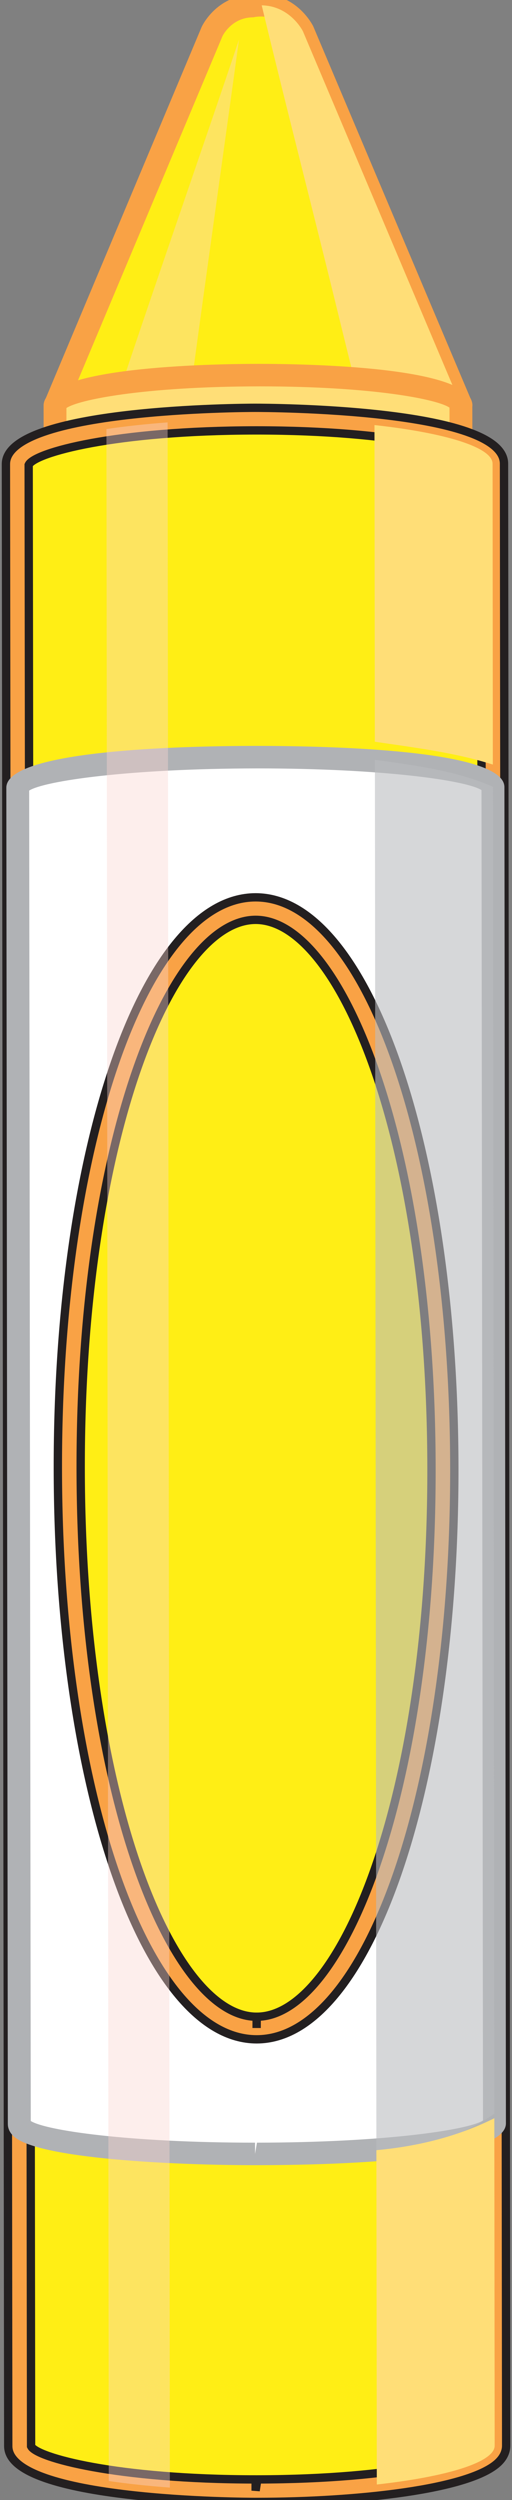 <?xml version="1.0" encoding="utf-8"?>
<!-- Generator: Adobe Illustrator 24.1.1, SVG Export Plug-In . SVG Version: 6.00 Build 0)  -->
<svg version="1.1" id="Layer_1" xmlns="http://www.w3.org/2000/svg" xmlns:xlink="http://www.w3.org/1999/xlink" x="0px" y="0px"
	 viewBox="0 0 61.43 299.79" style="enable-background:new 0 0 61.43 299.79;" xml:space="preserve">
<rect x="0" y="0" width="61.43" height="299.79" fill="#808080" stroke="none"/>
<style type="text/css">
	.st0{fill:#FFEE15;stroke:#231F20;stroke-width:0.75;stroke-miterlimit:10;}
	.st1{fill:#F9A245;}
	.st2{opacity:0.4;fill:#FBD5D0;}
	.st3{fill:#FFDE77;}
	.st4{fill:#FFEE15;stroke:#231F20;stroke-miterlimit:10;}
	.st5{fill:#F9A245;stroke:#231F20;stroke-miterlimit:10;}
	.st6{fill:#FFFFFF;}
	.st7{fill:#B0B2B5;}
	.st8{opacity:0.6;fill:#BBBDBF;}
</style>
<g>
	<g>
		<g>
			<g>
				<g>
					<path class="st0" d="M30.96,51.34l0.37,0.03c0,0,0.01-0.03,0.02-0.07l20.52-1.93l3.44-0.79L36.34,3.74c0,0-1.84-3.74-6.09-3.02
						c-0.01,0-0.01,0,0,0.01c-3.39,0.07-4.79,3.02-4.79,3.02L6.6,48.63l3.44,0.78l20.53,1.89c0.01,0.04,0.02,0.08,0.02,0.08
						L30.96,51.34z"/>
					<path class="st1" d="M30.59,52.73c-0.2,0-0.39-0.04-0.57-0.12L9.92,50.76l-3.62-0.81c-0.39-0.08-0.73-0.34-0.91-0.7
						c-0.18-0.35-0.21-0.77-0.05-1.13L24.19,3.24c0.09-0.21,1.78-3.66,5.84-3.85c0.07-0.01,0.14-0.02,0.22-0.02
						c0.22-0.06,0.66-0.09,1.07-0.09c4.31,0,6.18,3.71,6.26,3.87l18.99,44.91c0.16,0.36,0.14,0.78-0.04,1.13
						c-0.19,0.36-0.51,0.61-0.91,0.71l-3.44,0.79l-20.34,1.92c-0.2,0.08-0.43,0.12-0.65,0.11l-0.37-0.04l-0.09,0.04
						C30.69,52.73,30.64,52.73,30.59,52.73z M30.94,50l0.04,0c0.08-0.02,0.16-0.04,0.24-0.05l20.52-1.93l1.69-0.39L35.08,4.26
						c-0.02-0.02-1.38-2.67-4.45-2.23c-0.12,0.03-0.23,0.05-0.35,0.05c-2.51,0.05-3.57,2.22-3.58,2.24L8.49,47.67l1.86,0.42
						l20.35,1.86C30.78,49.96,30.86,49.98,30.94,50z"/>
				</g>
				<path class="st2" d="M14.77,45.64c2.72-0.77,5.59-1.11,8.39-0.98c1.45-10.8,4.42-31.82,5.51-39.9
					C25.56,14.1,17.91,36.13,14.77,45.64z"/>
				<path class="st2" d="M19.02,47.85c-1.55,0.11-3.36,0.18-5.13,0.45c-0.19,0.63-0.35,1.12-0.44,1.42l8.94,0.82
					c0.08-0.62,0.2-1.6,0.37-2.85C21.51,47.72,20.26,47.76,19.02,47.85z"/>
				<path class="st3" d="M36.34,3.74c0,0-1.51-3.04-4.94-3.1c2.82,11.72,5.83,23.38,8.71,35.1c1.18,4.81,2.35,9.6,3.57,14.41
					l8.18-0.78l3.44-0.79L36.34,3.74z"/>
				<g>
					<g>
						<path class="st3" d="M55.34,81.28l-0.03-32.7c-0.01-2-10.91-3.62-24.36-3.6C17.5,45,6.6,46.63,6.6,48.63l0.05,32.71
							L55.34,81.28z"/>
						<path class="st1" d="M6.64,82.69c-0.76,0-1.37-0.6-1.37-1.35L5.23,48.63c0-4.61,19.68-4.99,25.71-5
							c6.19,0,25.72,0.36,25.73,4.94l0.04,32.71c0,0.75-0.62,1.36-1.37,1.36L6.64,82.69L6.64,82.69z M7.97,48.93l0.04,31.05
							l45.96-0.05l-0.04-31.05c-1.34-0.95-8.92-2.55-22.79-2.55C16.96,46.35,9.32,47.98,7.97,48.93z"/>
					</g>
					<g>
						<path class="st4" d="M30.59,50.26c-15.74,0.01-28.51,2.44-28.51,5.4l0.07,53.33l0.03,20.98l0.19,163.36
							c0,2.96,12.77,5.36,28.52,5.34c15.73-0.01,28.49-2.43,28.48-5.4l-0.19-163.37v-5.56L59.1,55.6
							C59.08,52.63,46.32,50.24,30.59,50.26z"/>
						<path class="st5" d="M30.67,300.01c-1.21,0-29.68-0.08-29.68-6.69L0.71,55.65c0-6.65,28.66-6.75,29.88-6.75
							c1.39,0,29.85,0.07,29.88,6.69l0.26,237.67c0,0.49-0.15,1.23-0.9,1.97c-3.32,3.29-16.94,4.77-28.95,4.78H30.67z M30.76,51.61
							c-16.99,0.01-26.64,2.66-27.32,4.14l0.29,237.58c0.67,1.37,10.25,3.98,26.94,3.98v1.35l0.21-1.35
							c16.8-0.02,26.45-2.66,27.13-4.13L57.73,55.6C57.06,54.22,47.46,51.61,30.76,51.61z"/>
					</g>
					<g>
						<path class="st6" d="M30.64,90.79C14.89,90.8,2.13,92.44,2.13,94.44l0.04,35.95l0.03,14.14l0.12,110.16
							c-0.01,2.01,12.76,3.61,28.51,3.59c15.73-0.02,28.49-1.65,28.49-3.66l-0.13-110.15v-3.75l-0.05-46.34
							C59.13,92.37,46.37,90.77,30.64,90.79z"/>
						<path class="st7" d="M30.59,259.63c-9.45,0-26.21-0.74-29.01-3.52c-0.53-0.52-0.64-1.06-0.64-1.43L0.76,94.45
							c0-4.49,20.89-5,29.88-5.01c9.14,0,29.87,0.48,29.88,4.94l0.18,160.24c0,4.49-20.89,5-29.87,5.01H30.59z M3.69,254.33
							c1.77,1.13,11.68,2.6,26.91,2.6v1.35l0.23-1.35c15.35-0.02,25.34-1.52,27.12-2.66L57.77,94.74c-1.77-1.14-11.68-2.6-26.9-2.6
							C15.29,92.16,5.28,93.66,3.5,94.8L3.69,254.33z"/>
					</g>
				</g>
			</g>
			<g>
				<path class="st4" d="M30.8,243.19c-12.38,0.01-22.44-30.02-22.49-67.09c-0.04-37.06,9.96-67.13,22.35-67.14
					c12.36-0.01,22.44,30.03,22.48,67.09C53.18,213.11,43.18,243.17,30.8,243.19z"/>
				<path class="st5" d="M30.8,244.54L30.8,244.54c-13.33,0-23.82-30.06-23.86-68.44c-0.04-38.4,10.37-68.48,23.72-68.5
					c13.33,0,23.81,30.06,23.85,68.44C54.55,214.43,44.14,244.52,30.8,244.54z M30.67,110.3c-10.17,0.01-21.03,26.45-20.99,65.79
					c0.05,39.33,10.96,65.74,21.11,65.74v1.35l0.01-1.35c10.17-0.01,21.02-26.45,20.97-65.79C51.73,136.72,40.82,110.3,30.67,110.3z
					"/>
			</g>
		</g>
		<path class="st2" d="M20.11,50.65c-2.66,0.2-5.14,0.47-7.34,0.8l0.28,246.05c2.2,0.33,4.68,0.59,7.33,0.79L20.11,50.65z"/>
		<path class="st3" d="M59.13,91.68L59.1,55.6c-0.02-1.98-5.72-3.7-14.17-4.63l0.04,37.97C49.61,89.63,54.58,90.23,59.13,91.68z"/>
		<path class="st8" d="M59.31,253.46L59.15,94.35c-4.35-1.93-9.46-2.59-14.17-3.24l0.18,167.28
			C50.17,257.88,55.11,256.33,59.31,253.46z"/>
		<path class="st3" d="M45.16,257.83l0.05,40.09c8.46-0.94,14.15-2.68,14.14-4.66l-0.04-39.26
			C54.93,256.19,50.11,257.38,45.16,257.83z"/>
	</g>
</g>
</svg>
